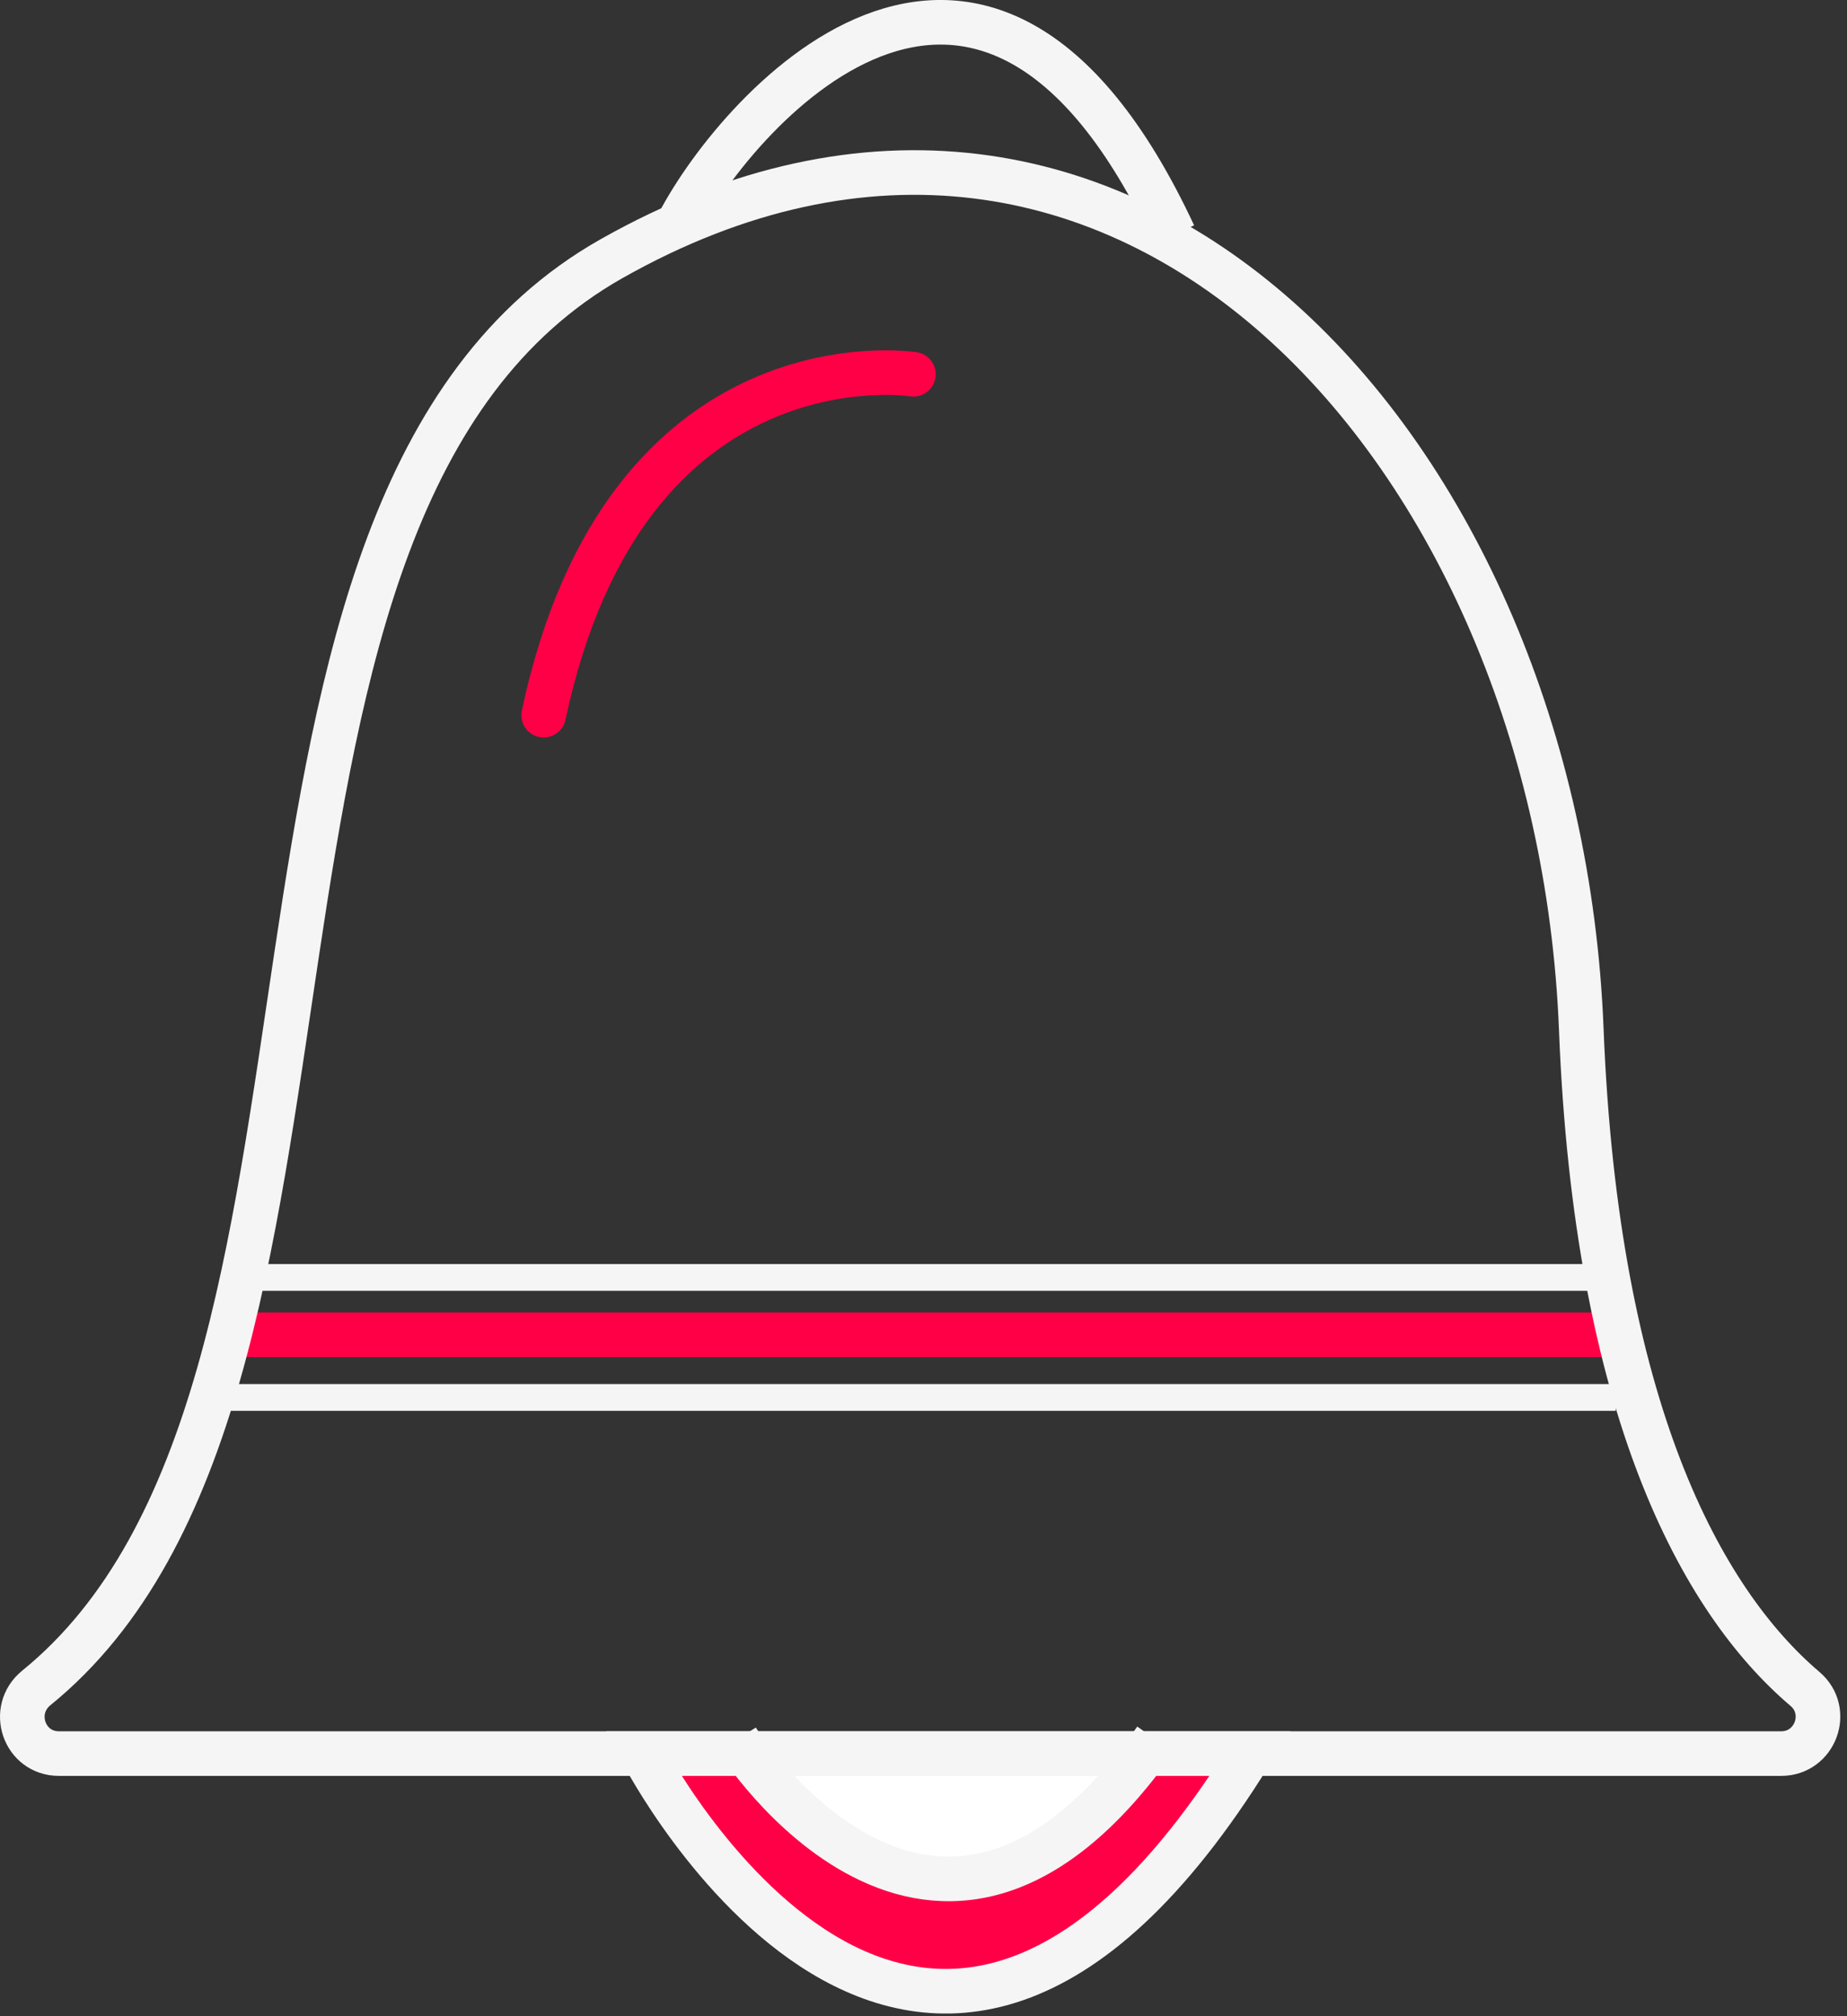 <svg width="207" height="226" viewBox="0 0 207 226" fill="none" xmlns="http://www.w3.org/2000/svg">
<rect x="0" y="0" width="207" height="226" fill="#333333" stroke="none"/>
<g clip-path="url(#clip0_3379_3884)">
<path d="M102.37 41.951C102.37 41.951 70.13 36.871 60.93 80.161" stroke="#FF0046" stroke-width="5" stroke-miterlimit="10" stroke-linecap="round"/>
<path d="M75.76 25.601C81.79 13.361 109.95 -19.999 131.56 26.311" stroke="#F5F5F5" stroke-width="5" stroke-miterlimit="10"/>
<path d="M140.12 196.551C103.03 256.481 72.05 196.551 72.05 196.551H140.12Z" fill="#FF0046" stroke="#F5F5F5" stroke-width="5" stroke-miterlimit="10"/>
<path d="M24.39 149.602H181.08" stroke="#FF0046" stroke-width="5" stroke-miterlimit="10"/>
<path d="M24.39 156.631H181.08" stroke="#F5F5F5" stroke-width="3" stroke-miterlimit="10"/>
<path d="M27.29 143.182H179.4" stroke="#F5F5F5" stroke-width="3" stroke-miterlimit="10"/>
<path d="M82.59 194.961C82.59 194.961 104.7 230.141 129.5 194.961Z" fill="white"/>
<path d="M82.59 194.961C82.59 194.961 104.7 230.141 129.5 194.961" stroke="#F5F5F5" stroke-width="5" stroke-miterlimit="10"/>
<path d="M199.62 196.55H6.61C2.69 196.55 1.03 191.66 4.07 189.19C44.96 155.97 19.46 56.73 68.56 28.98C125.8 -3.36 174.67 50.75 177.22 115.38C178.89 157.83 190.63 179.38 202.29 189.3C205.21 191.78 203.45 196.55 199.62 196.55Z" stroke="#F5F5F5" stroke-width="5" stroke-miterlimit="10"/>
</g>
<defs>
<clipPath id="clip0_3379_3884">
<rect width="206.25" height="225.68" fill="white"/>
</clipPath>
</defs>
</svg>
